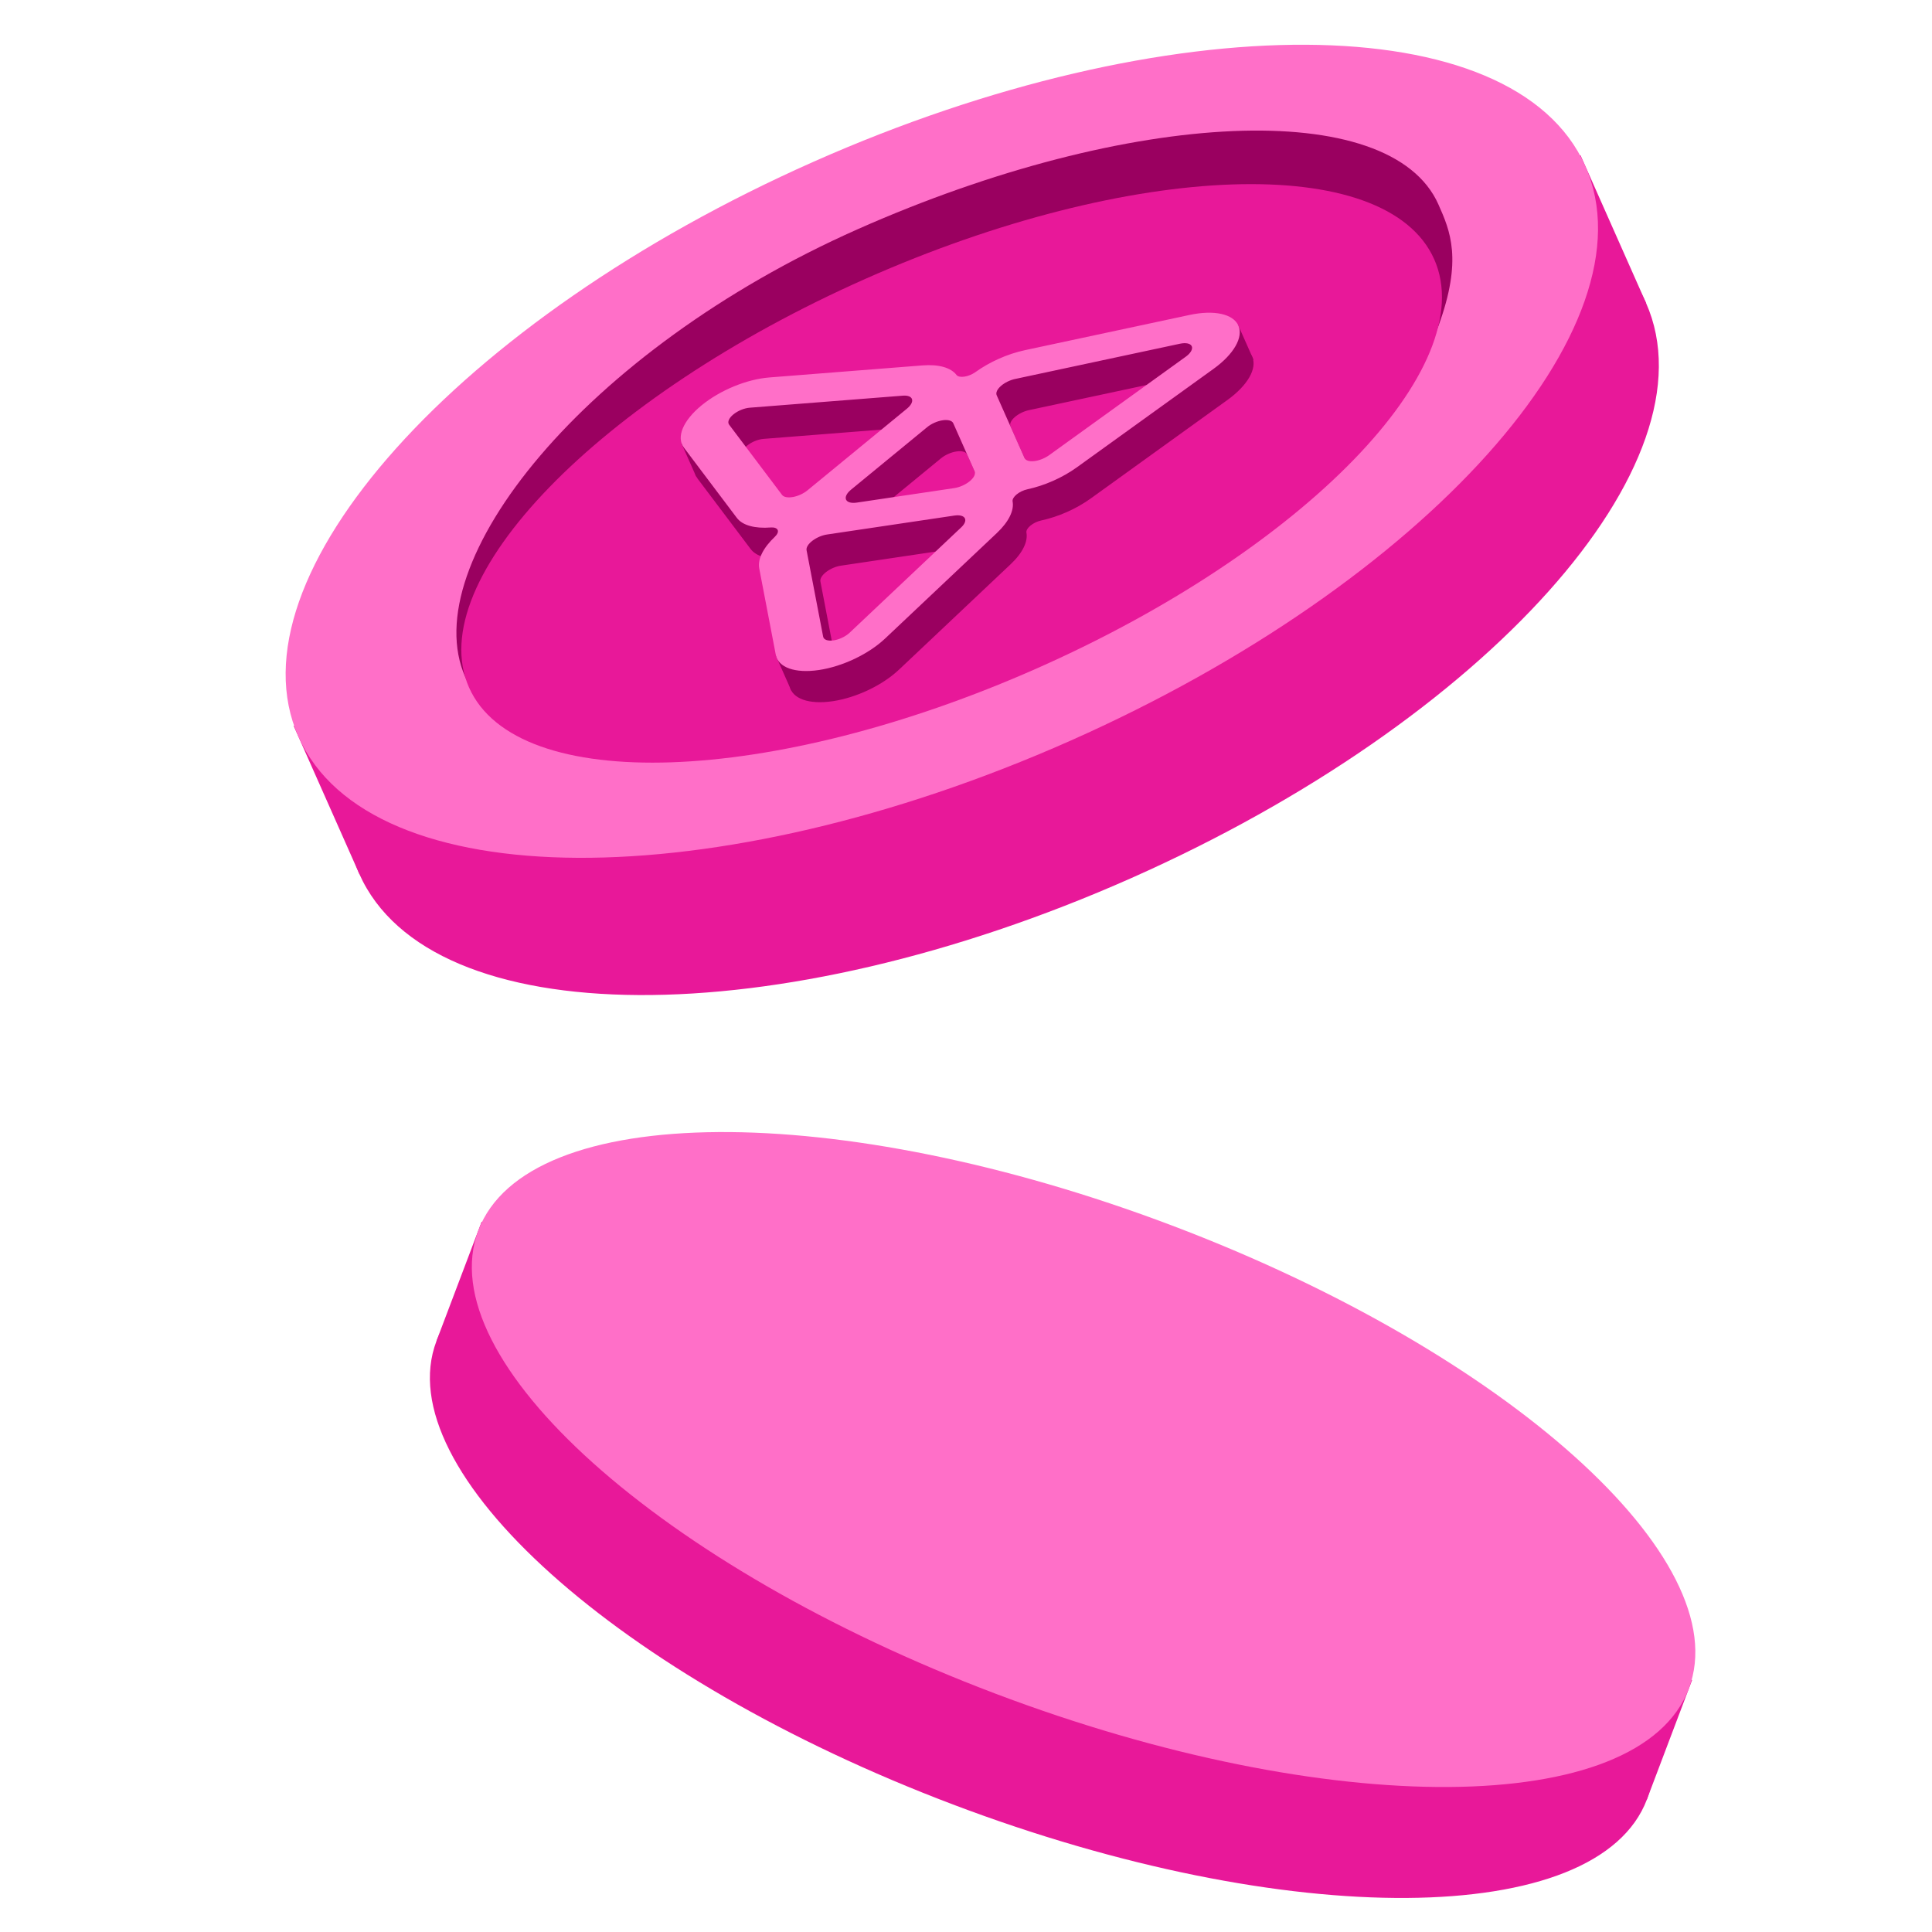 <svg width="125" height="125" viewBox="0 0 125 125" fill="none" xmlns="http://www.w3.org/2000/svg">
<g clip-path="url(#clip0_34_2720)">
<path d="M106.497 19.597L102.256 10.038L19.003 46.974L23.244 56.533L106.497 19.597Z" fill="#E81899"/>
<path d="M73.188 56.815C50.2 67.014 27.836 66.883 23.243 56.533C18.651 46.182 34.177 30.899 57.166 20.7C80.154 10.501 101.901 9.24 106.496 19.597C111.091 29.954 96.177 46.615 73.188 56.815Z" fill="#E81899"/>
<path d="M69.246 47.928C46.257 58.127 23.899 58.01 19.31 47.666C14.721 37.322 29.638 20.667 52.627 10.468C75.615 0.269 97.973 0.386 102.563 10.73C107.152 21.074 92.235 37.728 69.246 47.928Z" fill="#FF6FC8"/>
<path d="M66.653 40.004C48.985 47.843 33.187 50.756 30.104 43.808C26.831 36.43 37.818 22.672 55.486 14.833C73.154 6.994 89.981 6.275 93.064 13.224C93.822 14.931 94.644 16.784 93.063 21.099C90.566 27.904 79.99 34.087 66.653 40.004Z" fill="#9A0060"/>
<path d="M67.154 43.214C49.914 50.863 33.43 51.429 30.347 44.481C27.265 37.532 38.74 25.695 55.987 18.043C73.233 10.391 89.711 9.827 92.794 16.776C95.876 23.725 84.401 35.562 67.154 43.214Z" fill="#E81899"/>
<path d="M58.165 43.326L65.389 36.505C66.175 35.764 66.516 35.031 66.41 34.459C66.386 34.329 66.482 34.16 66.671 34.006C66.86 33.85 67.118 33.728 67.367 33.674C68.456 33.439 69.618 32.939 70.577 32.246L79.412 25.881C80.724 24.936 81.353 23.838 81.017 23.081C80.682 22.325 79.443 22.055 77.864 22.393L67.216 24.671C66.06 24.919 64.908 25.443 64.004 26.093C63.796 26.241 63.532 26.35 63.291 26.386C63.049 26.422 62.86 26.381 62.779 26.276C62.427 25.813 61.654 25.574 60.577 25.659L50.672 26.438C49.203 26.554 47.479 27.264 46.279 28.248C45.082 29.233 44.636 30.305 45.142 30.979L48.566 35.521C48.937 36.015 49.747 36.223 50.758 36.145C50.989 36.127 51.157 36.187 51.21 36.306C51.262 36.425 51.193 36.589 51.025 36.749C50.289 37.446 49.9 38.186 50.017 38.792L51.087 44.379C51.245 45.208 52.339 45.596 53.875 45.368C55.41 45.139 57.093 44.338 58.165 43.326ZM66.58 26.535L77.24 24.255C77.622 24.174 77.921 24.238 78.002 24.42C78.082 24.602 77.93 24.868 77.613 25.096L68.769 31.47C68.49 31.67 68.129 31.814 67.809 31.851C67.489 31.887 67.253 31.813 67.181 31.651L65.38 27.59C65.308 27.429 65.41 27.203 65.652 26.99C65.894 26.777 66.243 26.606 66.579 26.534L66.58 26.535ZM52.199 34.172C51.866 34.233 51.602 34.182 51.494 34.038L48.068 29.491C47.946 29.328 48.052 29.07 48.34 28.832C48.629 28.594 49.045 28.424 49.4 28.396L59.315 27.616C59.628 27.592 59.849 27.678 59.901 27.847C59.955 28.016 59.833 28.244 59.577 28.454L59.567 28.462L53.148 33.734L53.138 33.742C52.882 33.952 52.528 34.114 52.197 34.174L52.199 34.172ZM56.322 34.536C55.974 34.587 55.711 34.515 55.635 34.343C55.559 34.171 55.679 33.928 55.95 33.704L60.881 29.654C61.153 29.431 61.537 29.26 61.885 29.209C62.232 29.158 62.495 29.23 62.572 29.403L63.952 32.513C64.028 32.685 63.91 32.927 63.636 33.152C63.363 33.376 62.981 33.546 62.633 33.597L56.322 34.536ZM54.826 43.449C54.456 43.504 54.191 43.411 54.152 43.211L53.08 37.619C53.046 37.442 53.185 37.212 53.454 37.006C53.722 36.8 54.08 36.646 54.405 36.599L54.418 36.597L62.634 35.375L62.646 35.373C62.974 35.325 63.225 35.387 63.314 35.54C63.403 35.694 63.32 35.914 63.092 36.13L55.861 42.958C55.601 43.202 55.196 43.395 54.826 43.45L54.826 43.449Z" fill="#9A0060"/>
<path d="M54.65 35.231L63.399 33.833L63.654 32.407L54.326 33.501L54.65 35.231Z" fill="#9A0060"/>
<path d="M48.416 25.629L60.09 25.041L59.984 26.025L49.093 27.155L46.863 30.019L45.039 30.828L44.097 28.705L45.647 27.279L48.416 25.629Z" fill="#9A0060"/>
<path d="M81.098 23.263L80.091 20.993L68.156 30.551L65.252 30.34L64.42 32.911L54.647 42.119L50.208 42.449L51.197 44.68L55.245 44.243L64.341 36.178L65.723 32.848L67.806 33.095L81.098 23.263Z" fill="#9A0060"/>
<path d="M64.454 26.319L78.317 22.885L78.373 21.455L66.108 23.711L61.897 25.111L53.423 32.243L54.505 33.684L60.148 28.838L64.454 26.319Z" fill="#9A0060"/>
<path d="M57.27 41.309L64.495 34.489C65.28 33.747 65.622 33.014 65.515 32.442C65.492 32.312 65.588 32.143 65.776 31.989C65.965 31.833 66.223 31.711 66.473 31.657C67.561 31.422 68.724 30.922 69.683 30.229L78.517 23.864C79.829 22.919 80.458 21.821 80.123 21.064C79.787 20.308 78.548 20.038 76.97 20.376L66.322 22.654C65.165 22.901 64.014 23.426 63.109 24.076C62.902 24.224 62.637 24.333 62.396 24.369C62.154 24.405 61.965 24.364 61.885 24.259C61.532 23.796 60.759 23.557 59.683 23.642L49.778 24.421C48.308 24.537 46.585 25.247 45.385 26.231C44.188 27.216 43.741 28.288 44.248 28.962L47.671 33.504C48.042 33.998 48.852 34.206 49.863 34.128C50.094 34.11 50.262 34.17 50.315 34.289C50.368 34.408 50.299 34.572 50.131 34.732C49.394 35.429 49.006 36.169 49.122 36.775L50.193 42.362C50.35 43.191 51.445 43.579 52.98 43.351C54.515 43.122 56.198 42.321 57.27 41.309ZM65.685 24.518L76.346 22.238C76.727 22.157 77.026 22.221 77.107 22.403C77.188 22.585 77.035 22.851 76.719 23.079L67.875 29.453C67.596 29.653 67.234 29.797 66.914 29.834C66.594 29.87 66.359 29.796 66.287 29.634L64.485 25.573C64.414 25.412 64.516 25.186 64.758 24.973C64.999 24.76 65.349 24.589 65.685 24.517L65.685 24.518ZM51.305 32.155C50.972 32.216 50.707 32.165 50.599 32.021L47.173 27.474C47.051 27.311 47.157 27.052 47.446 26.815C47.735 26.577 48.15 26.407 48.505 26.379L58.421 25.599C58.733 25.575 58.955 25.66 59.007 25.83C59.06 25.999 58.938 26.227 58.682 26.437L58.673 26.445L52.253 31.717L52.243 31.725C51.987 31.935 51.634 32.097 51.303 32.157L51.305 32.155ZM55.428 32.519C55.08 32.57 54.817 32.498 54.74 32.325C54.664 32.154 54.785 31.91 55.056 31.687L59.987 27.637C60.258 27.414 60.642 27.243 60.99 27.192C61.338 27.141 61.601 27.213 61.677 27.386L63.057 30.496C63.133 30.668 63.015 30.91 62.742 31.135C62.468 31.359 62.086 31.529 61.739 31.58L55.428 32.519ZM53.931 41.432C53.561 41.487 53.297 41.394 53.258 41.194L52.185 35.602C52.151 35.425 52.291 35.195 52.559 34.989C52.828 34.783 53.185 34.629 53.511 34.582L53.523 34.58L61.739 33.358L61.752 33.356C62.08 33.308 62.331 33.37 62.42 33.523C62.509 33.677 62.425 33.897 62.198 34.113L54.966 40.941C54.707 41.185 54.301 41.378 53.932 41.434L53.931 41.432Z" fill="#FF6FC8"/>
<path d="M106.553 116.424L109.479 108.699L31.161 79.046L28.236 86.772L106.553 116.424Z" fill="#E81899"/>
<path d="M61.659 116.751C40.033 108.563 25.07 95.137 28.237 86.772C31.404 78.407 51.084 79.376 72.71 87.564C94.335 95.752 109.724 108.054 106.555 116.424C103.386 124.795 83.285 124.939 61.659 116.751Z" fill="#E81899"/>
<path d="M64.376 109.568C42.75 101.38 27.784 87.965 30.949 79.605C34.114 71.246 54.212 71.107 75.838 79.295C97.464 87.483 112.431 100.898 109.266 109.258C106.101 117.618 86.002 117.756 64.376 109.568Z" fill="#FF6FC8"/>
</g>
<defs>
<clipPath id="clip0_34_2720">
<rect width="125" height="125" fill="white"/>
</clipPath>
</defs>
</svg>
